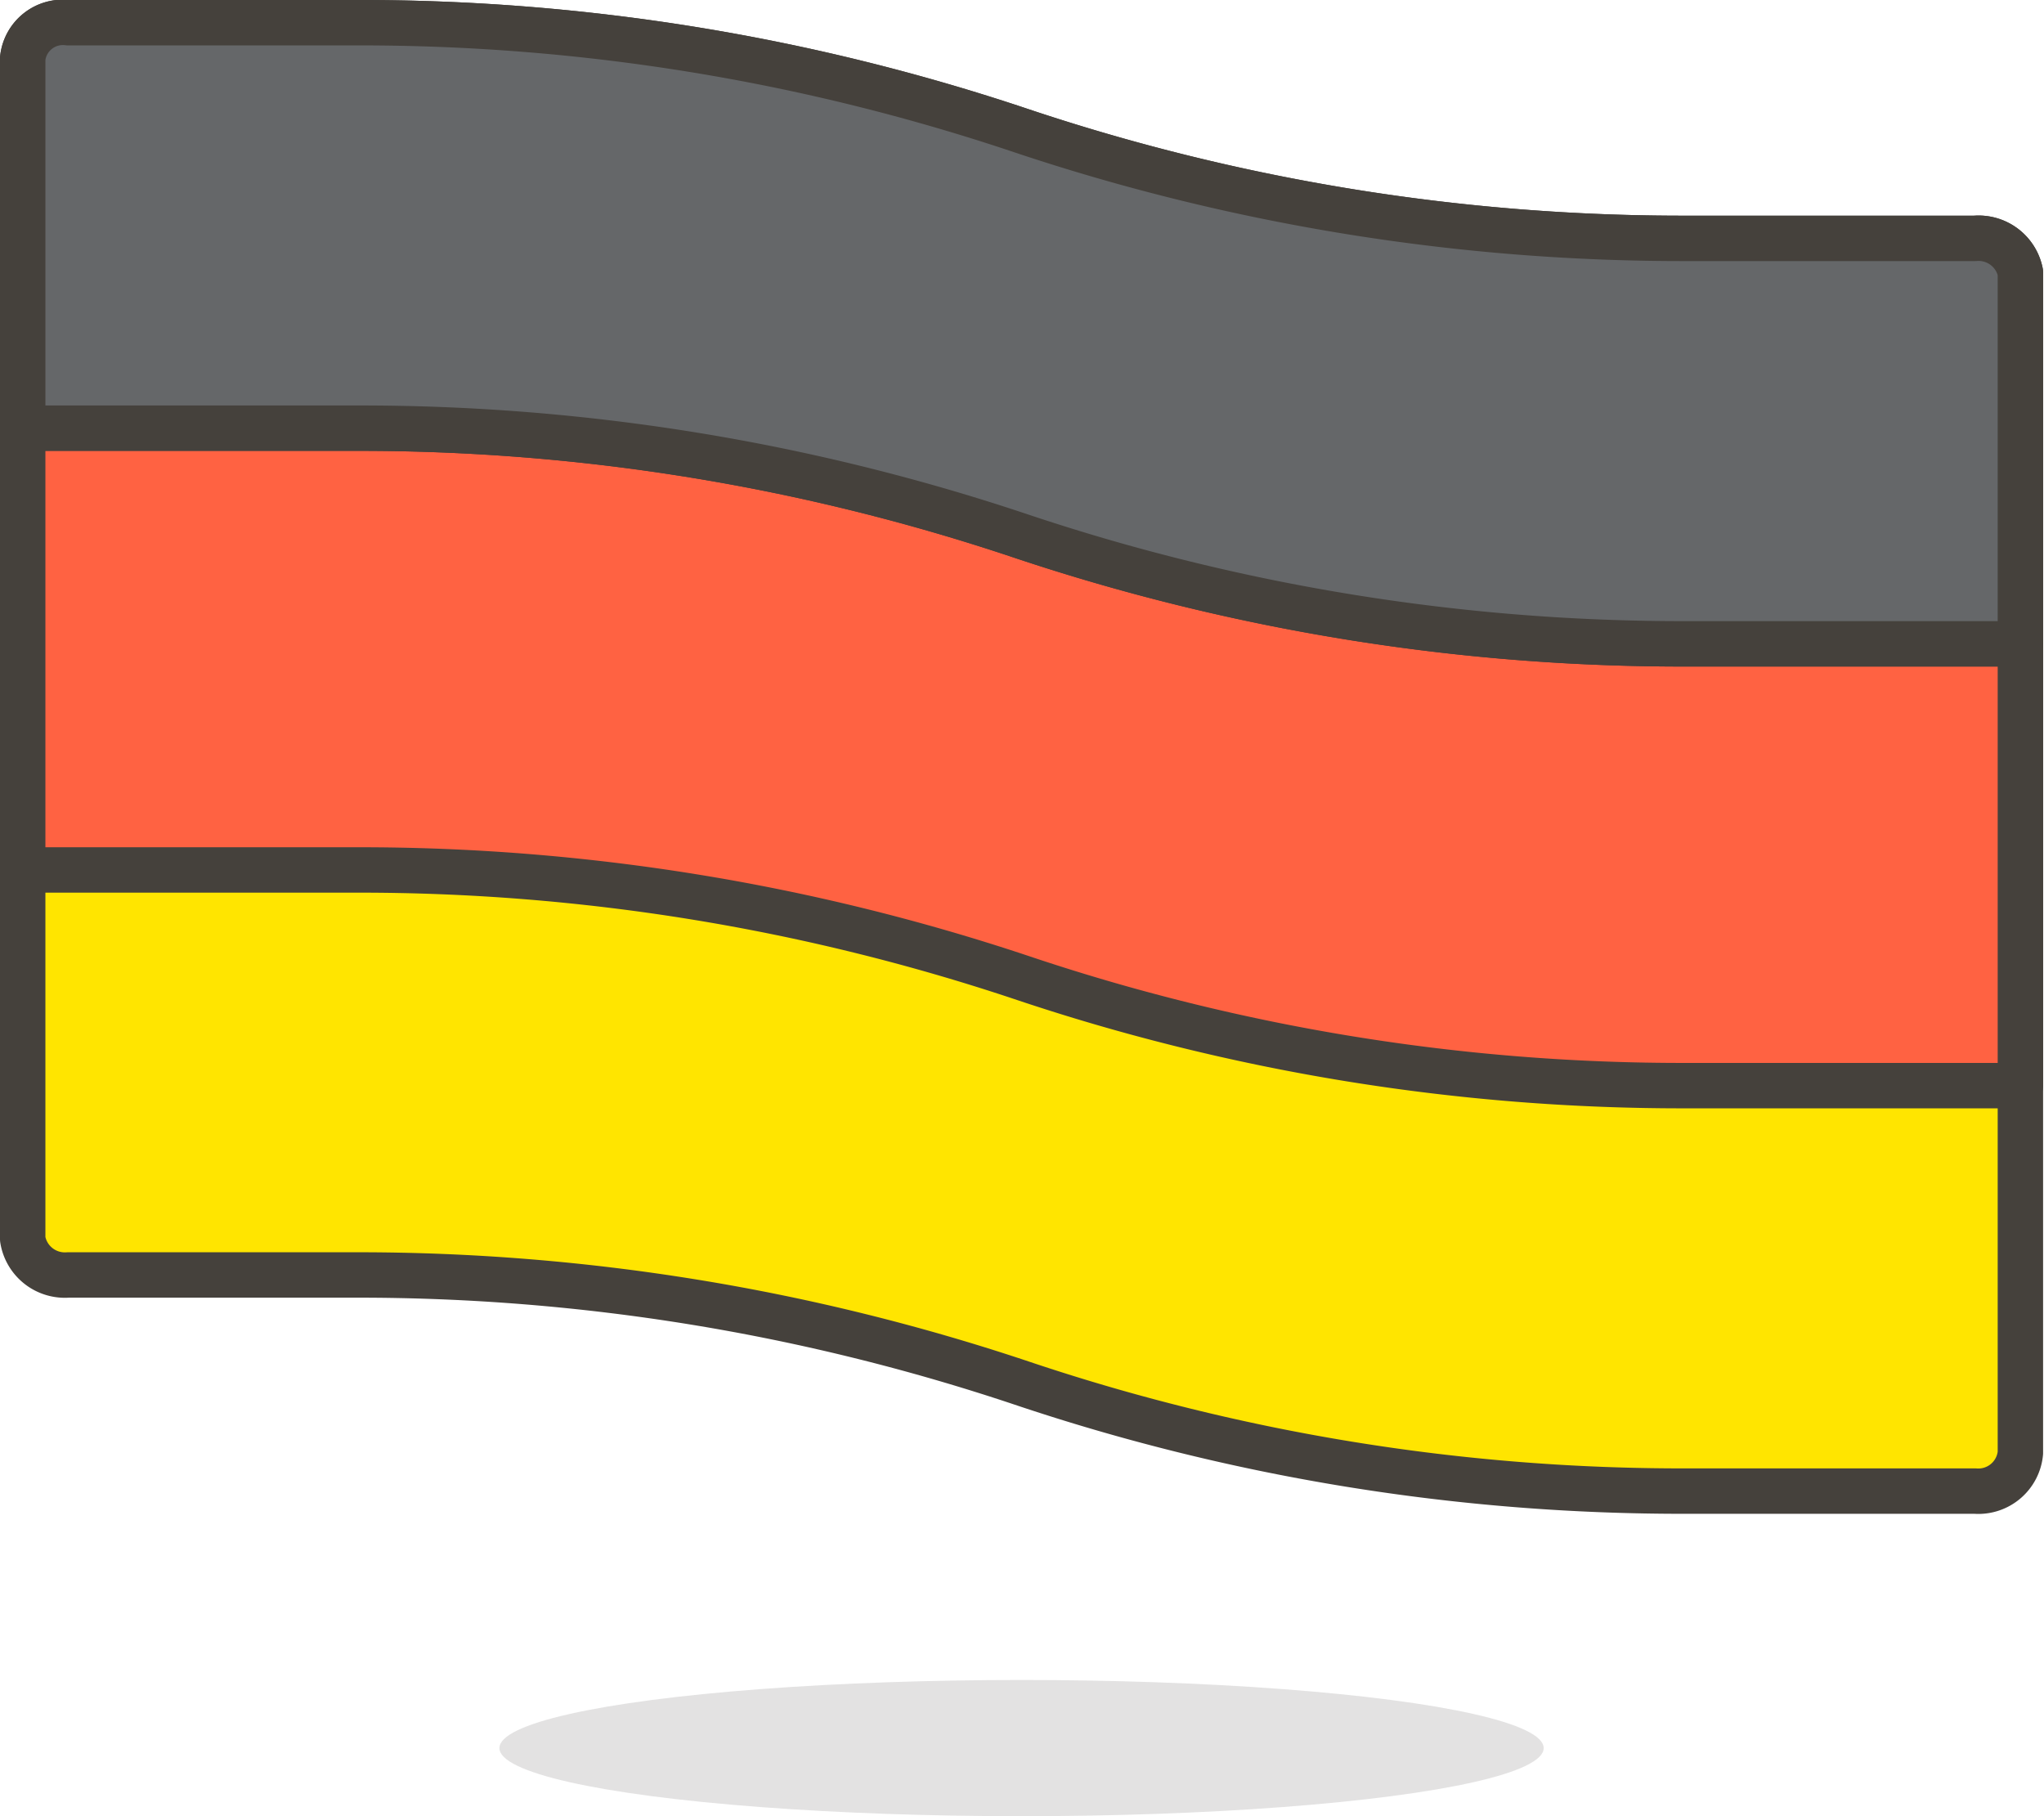 <svg id="Icons" xmlns="http://www.w3.org/2000/svg" viewBox="0 0 45.02 40"><title>34</title><path d="M45,12.25H38.68A45.89,45.89,0,0,1,24,9.88,45.73,45.73,0,0,0,9.37,7.5H3a.89.89,0,0,0-1,.79v26a.94.94,0,0,0,1,.79H9.37A46,46,0,0,1,24,37.46a45.62,45.62,0,0,0,14.65,2.38H45A.93.93,0,0,0,46,39V13A.94.94,0,0,0,45,12.25Z" transform="translate(-1.5 -7)" style="fill:#ffe500;stroke:#45413c;stroke-linecap:round;stroke-linejoin:round"/><path id="_Path_" data-name=" Path " d="M2,26.16H9.37A46,46,0,0,1,24,28.53h0a45.62,45.62,0,0,0,14.65,2.38H46V21.18H38.68A45.89,45.89,0,0,1,24,18.81h0A45.73,45.73,0,0,0,9.37,16.43H2Z" transform="translate(-1.5 -7)" style="fill:#ff6242;stroke:#45413c;stroke-linecap:round;stroke-linejoin:round"/><path d="M45,12.25H38.68A45.89,45.89,0,0,1,24,9.88,45.73,45.73,0,0,0,9.37,7.5H3a.89.89,0,0,0-1,.79v8.14H9.37A45.73,45.73,0,0,1,24,18.81a45.89,45.89,0,0,0,14.65,2.37H46V13A.94.94,0,0,0,45,12.25Z" transform="translate(-1.5 -7)" style="fill:#656769;stroke:#45413c;stroke-linecap:round;stroke-linejoin:round"/><ellipse cx="22.5" cy="38.5" rx="11.5" ry="1.5" style="fill:#45413c;opacity:0.15;isolation:isolate"/></svg>